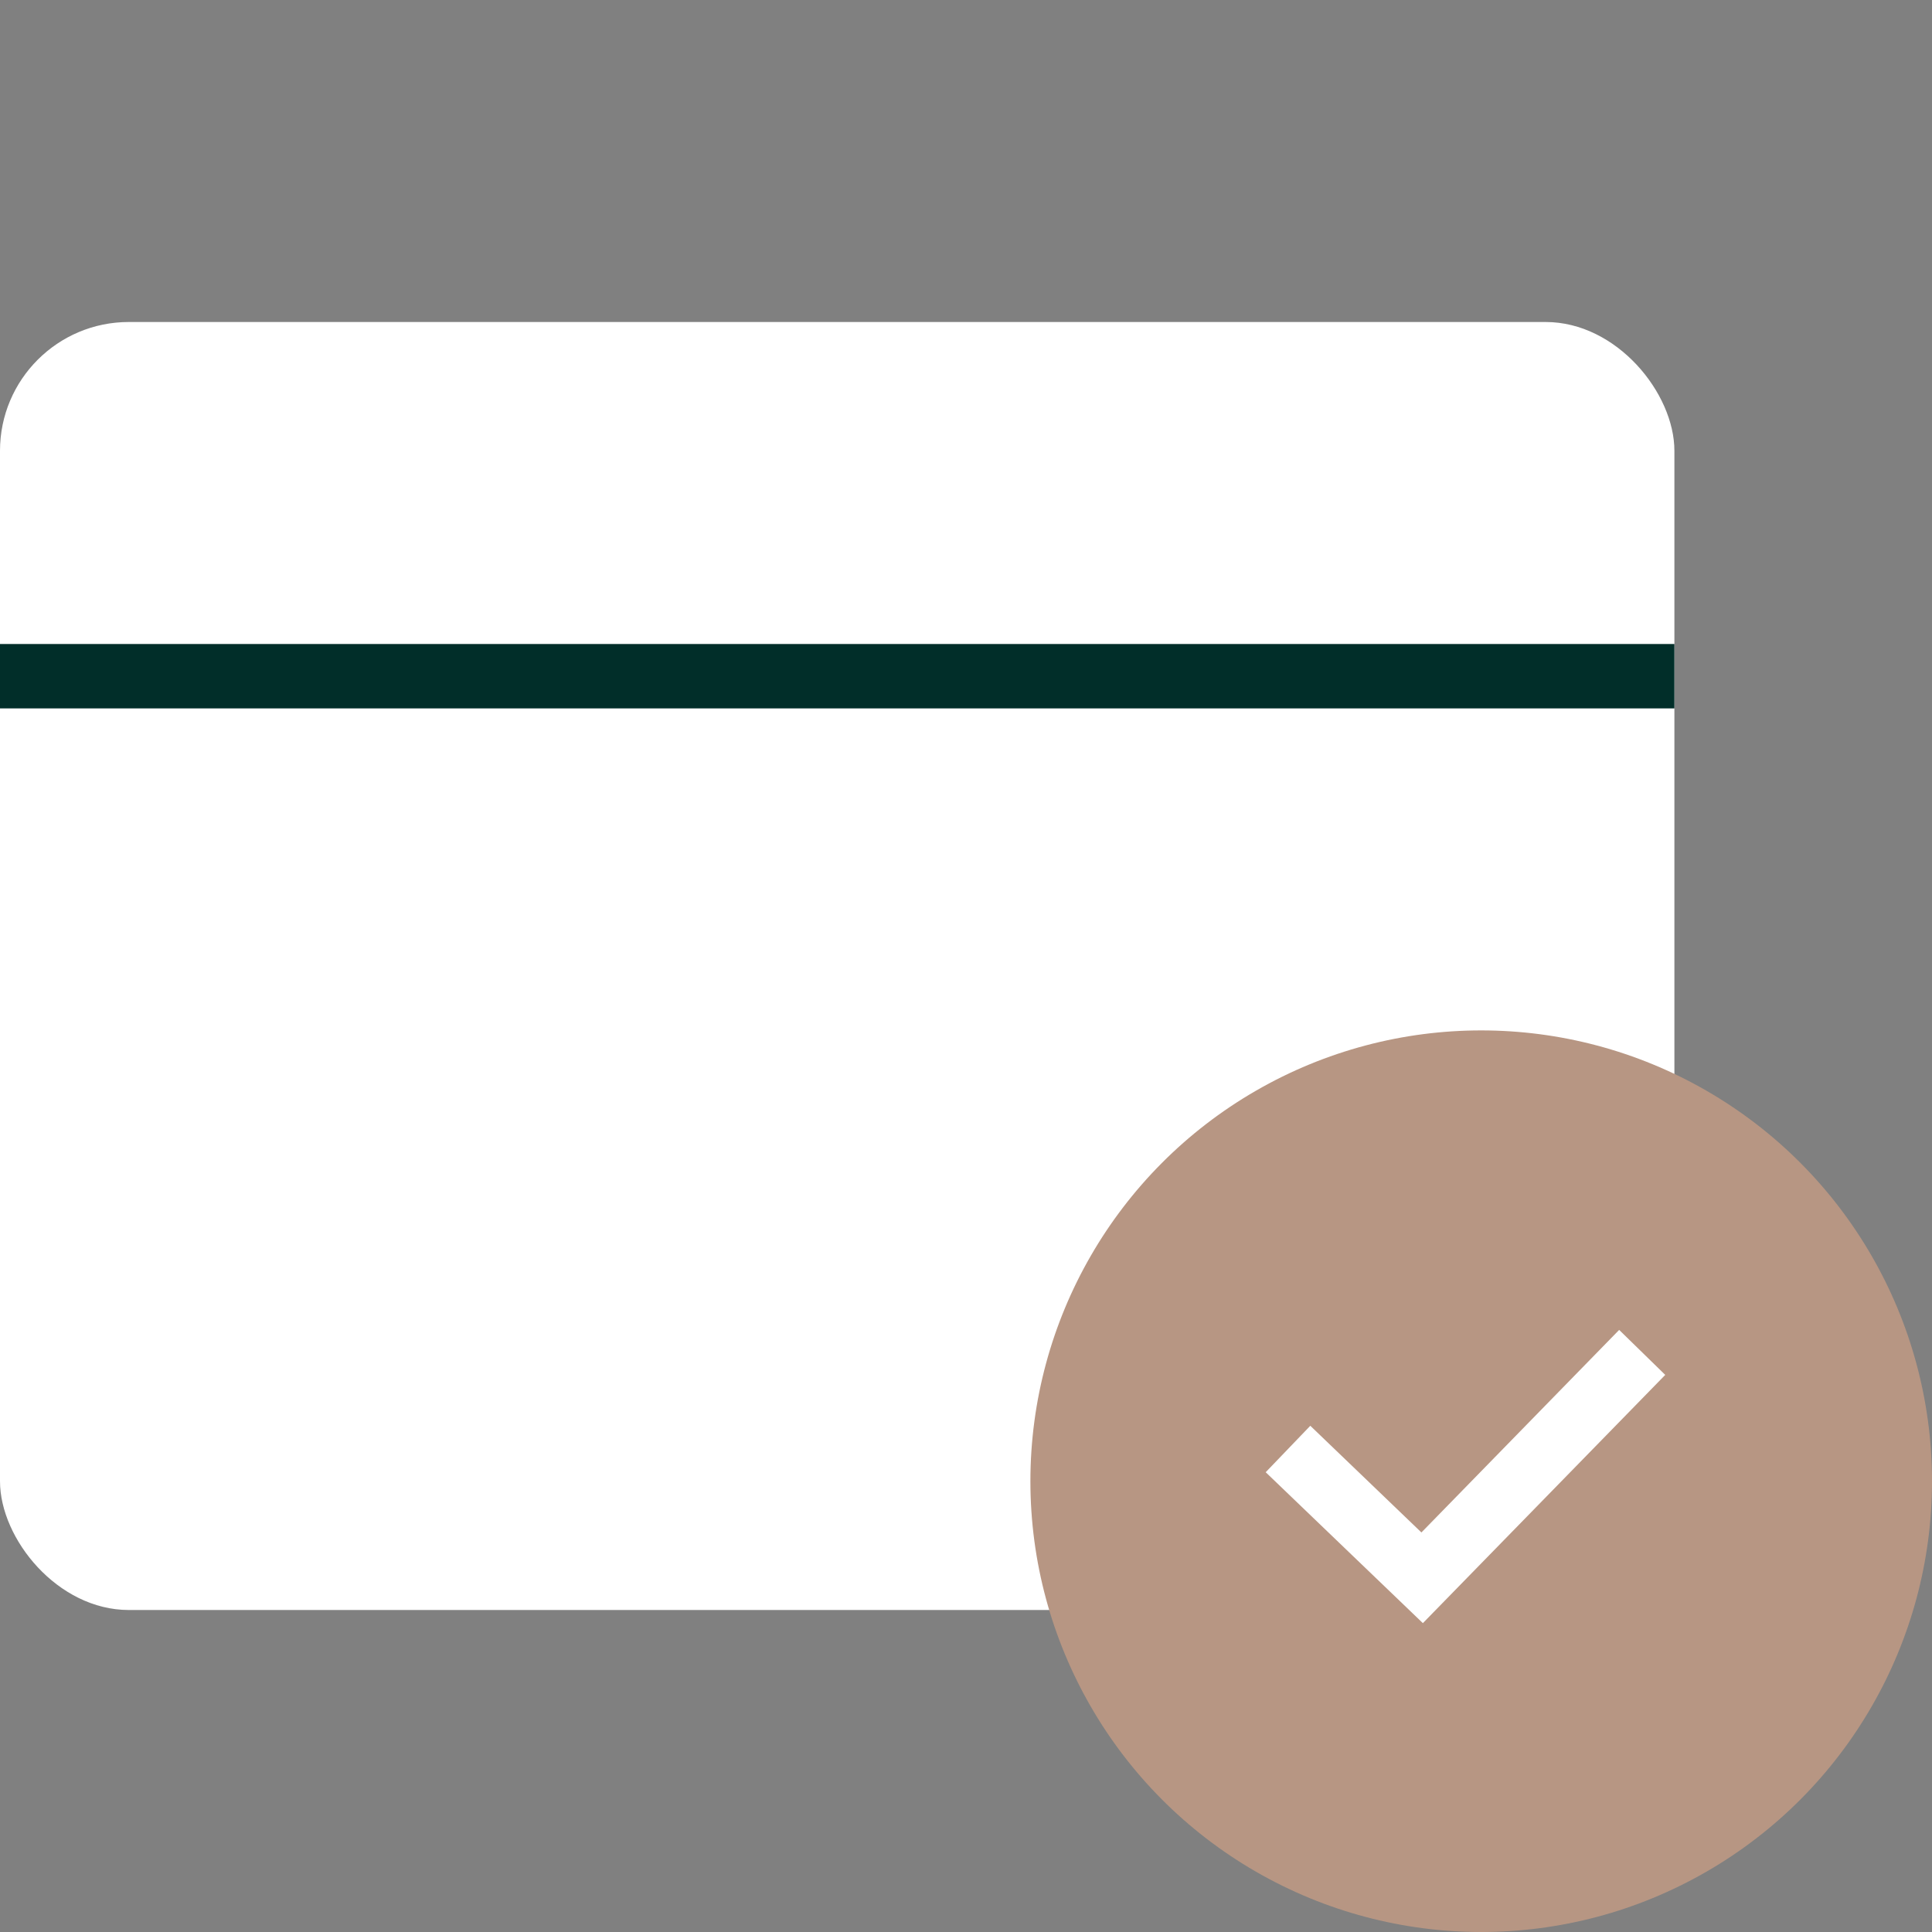 <svg width="30" height="30" viewBox="0 0 30 30" fill="none" xmlns="http://www.w3.org/2000/svg">
    <rect x="0" y="0" width="30" height="30" fill="#808080" stroke="none"/>
    <rect y="5" width="26" height="20" rx="2" fill="white"/>
    <circle cx="23" cy="23" r="7" fill="#B79683"/>
    <path d="M20 22.5L22.083 24.5L25.5 21" stroke="white"/>
    <rect width="26" height="1" transform="matrix(1 0 0 -1 0 11)" fill="#012E29"/>
</svg>